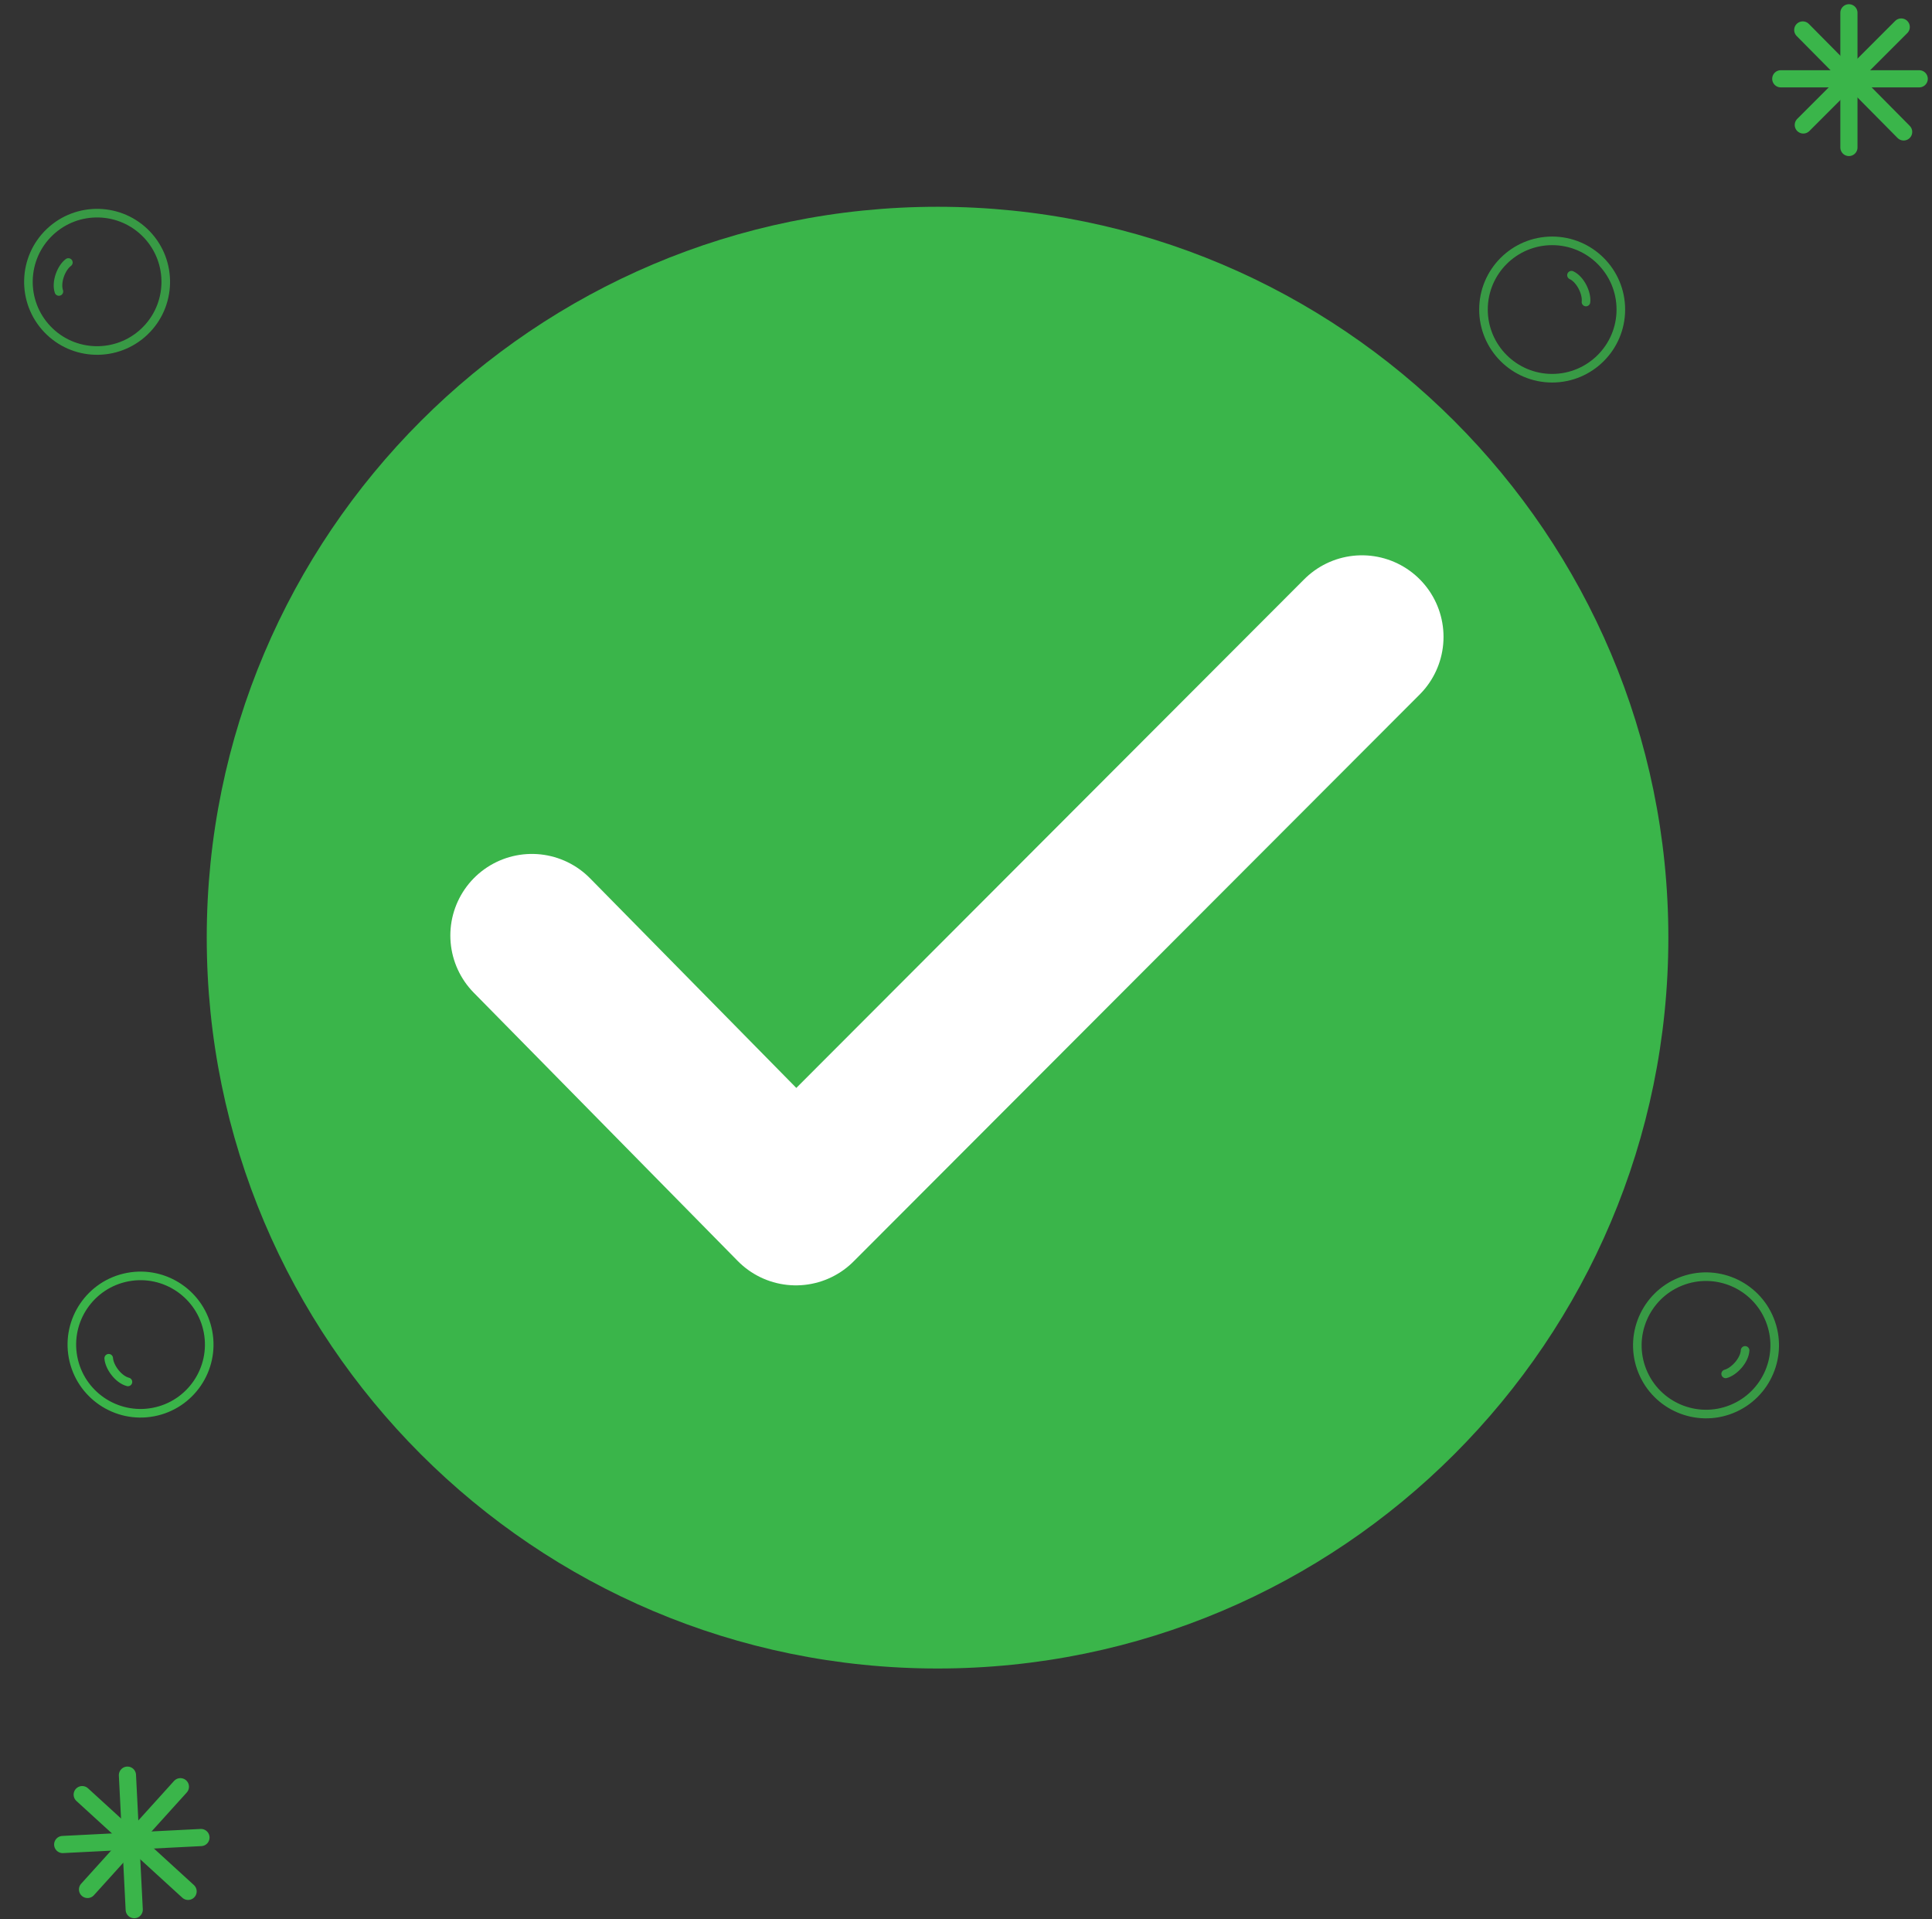 <svg width="302" height="300" viewBox="0 0 302 300" fill="none" xmlns="http://www.w3.org/2000/svg">
<rect x="0" y="0" width="302" height="300" fill="#333333" stroke="none"/>
<path d="M146.553 32.32C209.599 32.32 260.788 83.509 260.788 146.556C260.788 209.603 209.599 260.792 146.553 260.792C83.506 260.792 32.317 209.603 32.317 146.556C32.317 83.509 83.506 32.32 146.553 32.32Z" fill="#3AB54A"/>
<path d="M83.143 146.221L124.409 188.157L212.895 99.545" stroke="white" stroke-width="25.498" stroke-linecap="round" stroke-linejoin="round"/>
<g opacity="0.794">
<path d="M242.625 37.646C248.55 37.646 253.361 42.456 253.361 48.382C253.361 54.307 248.55 59.117 242.625 59.117C236.7 59.117 231.89 54.307 231.89 48.382C231.89 42.456 236.7 37.646 242.625 37.646Z" stroke="#3AB54A" stroke-width="1.342" stroke-linecap="round"/>
<path d="M245.645 43.013C247.071 43.684 248.078 45.865 247.91 47.207" stroke="#3AB54A" stroke-width="1.342" stroke-linecap="round"/>
</g>
<g opacity="0.794">
<path d="M276.63 206.262C278.85 211.756 276.191 218.018 270.698 220.238C265.204 222.458 258.942 219.799 256.722 214.306C254.502 208.812 257.161 202.549 262.654 200.33C268.148 198.11 274.411 200.769 276.63 206.262Z" stroke="#3AB54A" stroke-width="1.342" stroke-linecap="round"/>
<path d="M272.785 211.073C272.697 212.646 271.052 214.396 269.745 214.743" stroke="#3AB54A" stroke-width="1.342" stroke-linecap="round"/>
</g>
<g opacity="0.992">
<path d="M23.963 220.712C18.141 221.813 12.52 217.98 11.419 212.158C10.318 206.336 14.151 200.715 19.973 199.614C25.795 198.513 31.416 202.346 32.517 208.168C33.618 213.99 29.785 219.611 23.963 220.712Z" stroke="#3AB54A" stroke-width="1.342" stroke-linecap="round"/>
<path d="M19.999 215.999C18.473 215.604 17.079 213.649 16.994 212.299" stroke="#3AB54A" stroke-width="1.342" stroke-linecap="round"/>
</g>
<g opacity="0.794">
<path d="M7.392 51.444C3.312 47.148 3.487 40.346 7.784 36.266C12.081 32.186 18.882 32.362 22.962 36.658C27.042 40.955 26.866 47.756 22.57 51.836C18.273 55.916 11.472 55.74 7.392 51.444Z" stroke="#3AB54A" stroke-width="1.342" stroke-linecap="round"/>
<path d="M9.206 45.558C8.711 44.062 9.599 41.831 10.688 41.028" stroke="#3AB54A" stroke-width="1.342" stroke-linecap="round"/>
</g>
<path d="M289.013 2V23.052" stroke="#3AB54A" stroke-width="2.684" stroke-linecap="round"/>
<path d="M278.362 12.317H300.001" stroke="#3AB54A" stroke-width="2.684" stroke-linecap="round"/>
<path d="M281.799 4.684L297.568 20.62L281.799 4.684Z" fill="#3AB54A"/>
<path d="M281.799 4.684L297.568 20.62" stroke="#3AB54A" stroke-width="2.684" stroke-linecap="round"/>
<path d="M281.883 19.53L297.19 4.223L281.883 19.53Z" fill="#3AB54A"/>
<path d="M281.883 19.53L297.19 4.223" stroke="#3AB54A" stroke-width="2.684" stroke-linecap="round"/>
<path d="M19.92 277.463L20.981 298.489" stroke="#3AB54A" stroke-width="2.684" stroke-linecap="round"/>
<path d="M9.801 288.304L31.413 287.213" stroke="#3AB54A" stroke-width="2.684" stroke-linecap="round"/>
<path d="M12.85 280.507L29.401 295.628L12.85 280.507Z" fill="#3AB54A"/>
<path d="M12.85 280.507L29.401 295.628" stroke="#3AB54A" stroke-width="2.684" stroke-linecap="round"/>
<path d="M13.683 295.33L28.199 279.271L13.683 295.33Z" fill="#3AB54A"/>
<path d="M13.683 295.33L28.199 279.271" stroke="#3AB54A" stroke-width="2.684" stroke-linecap="round"/>
</svg>
